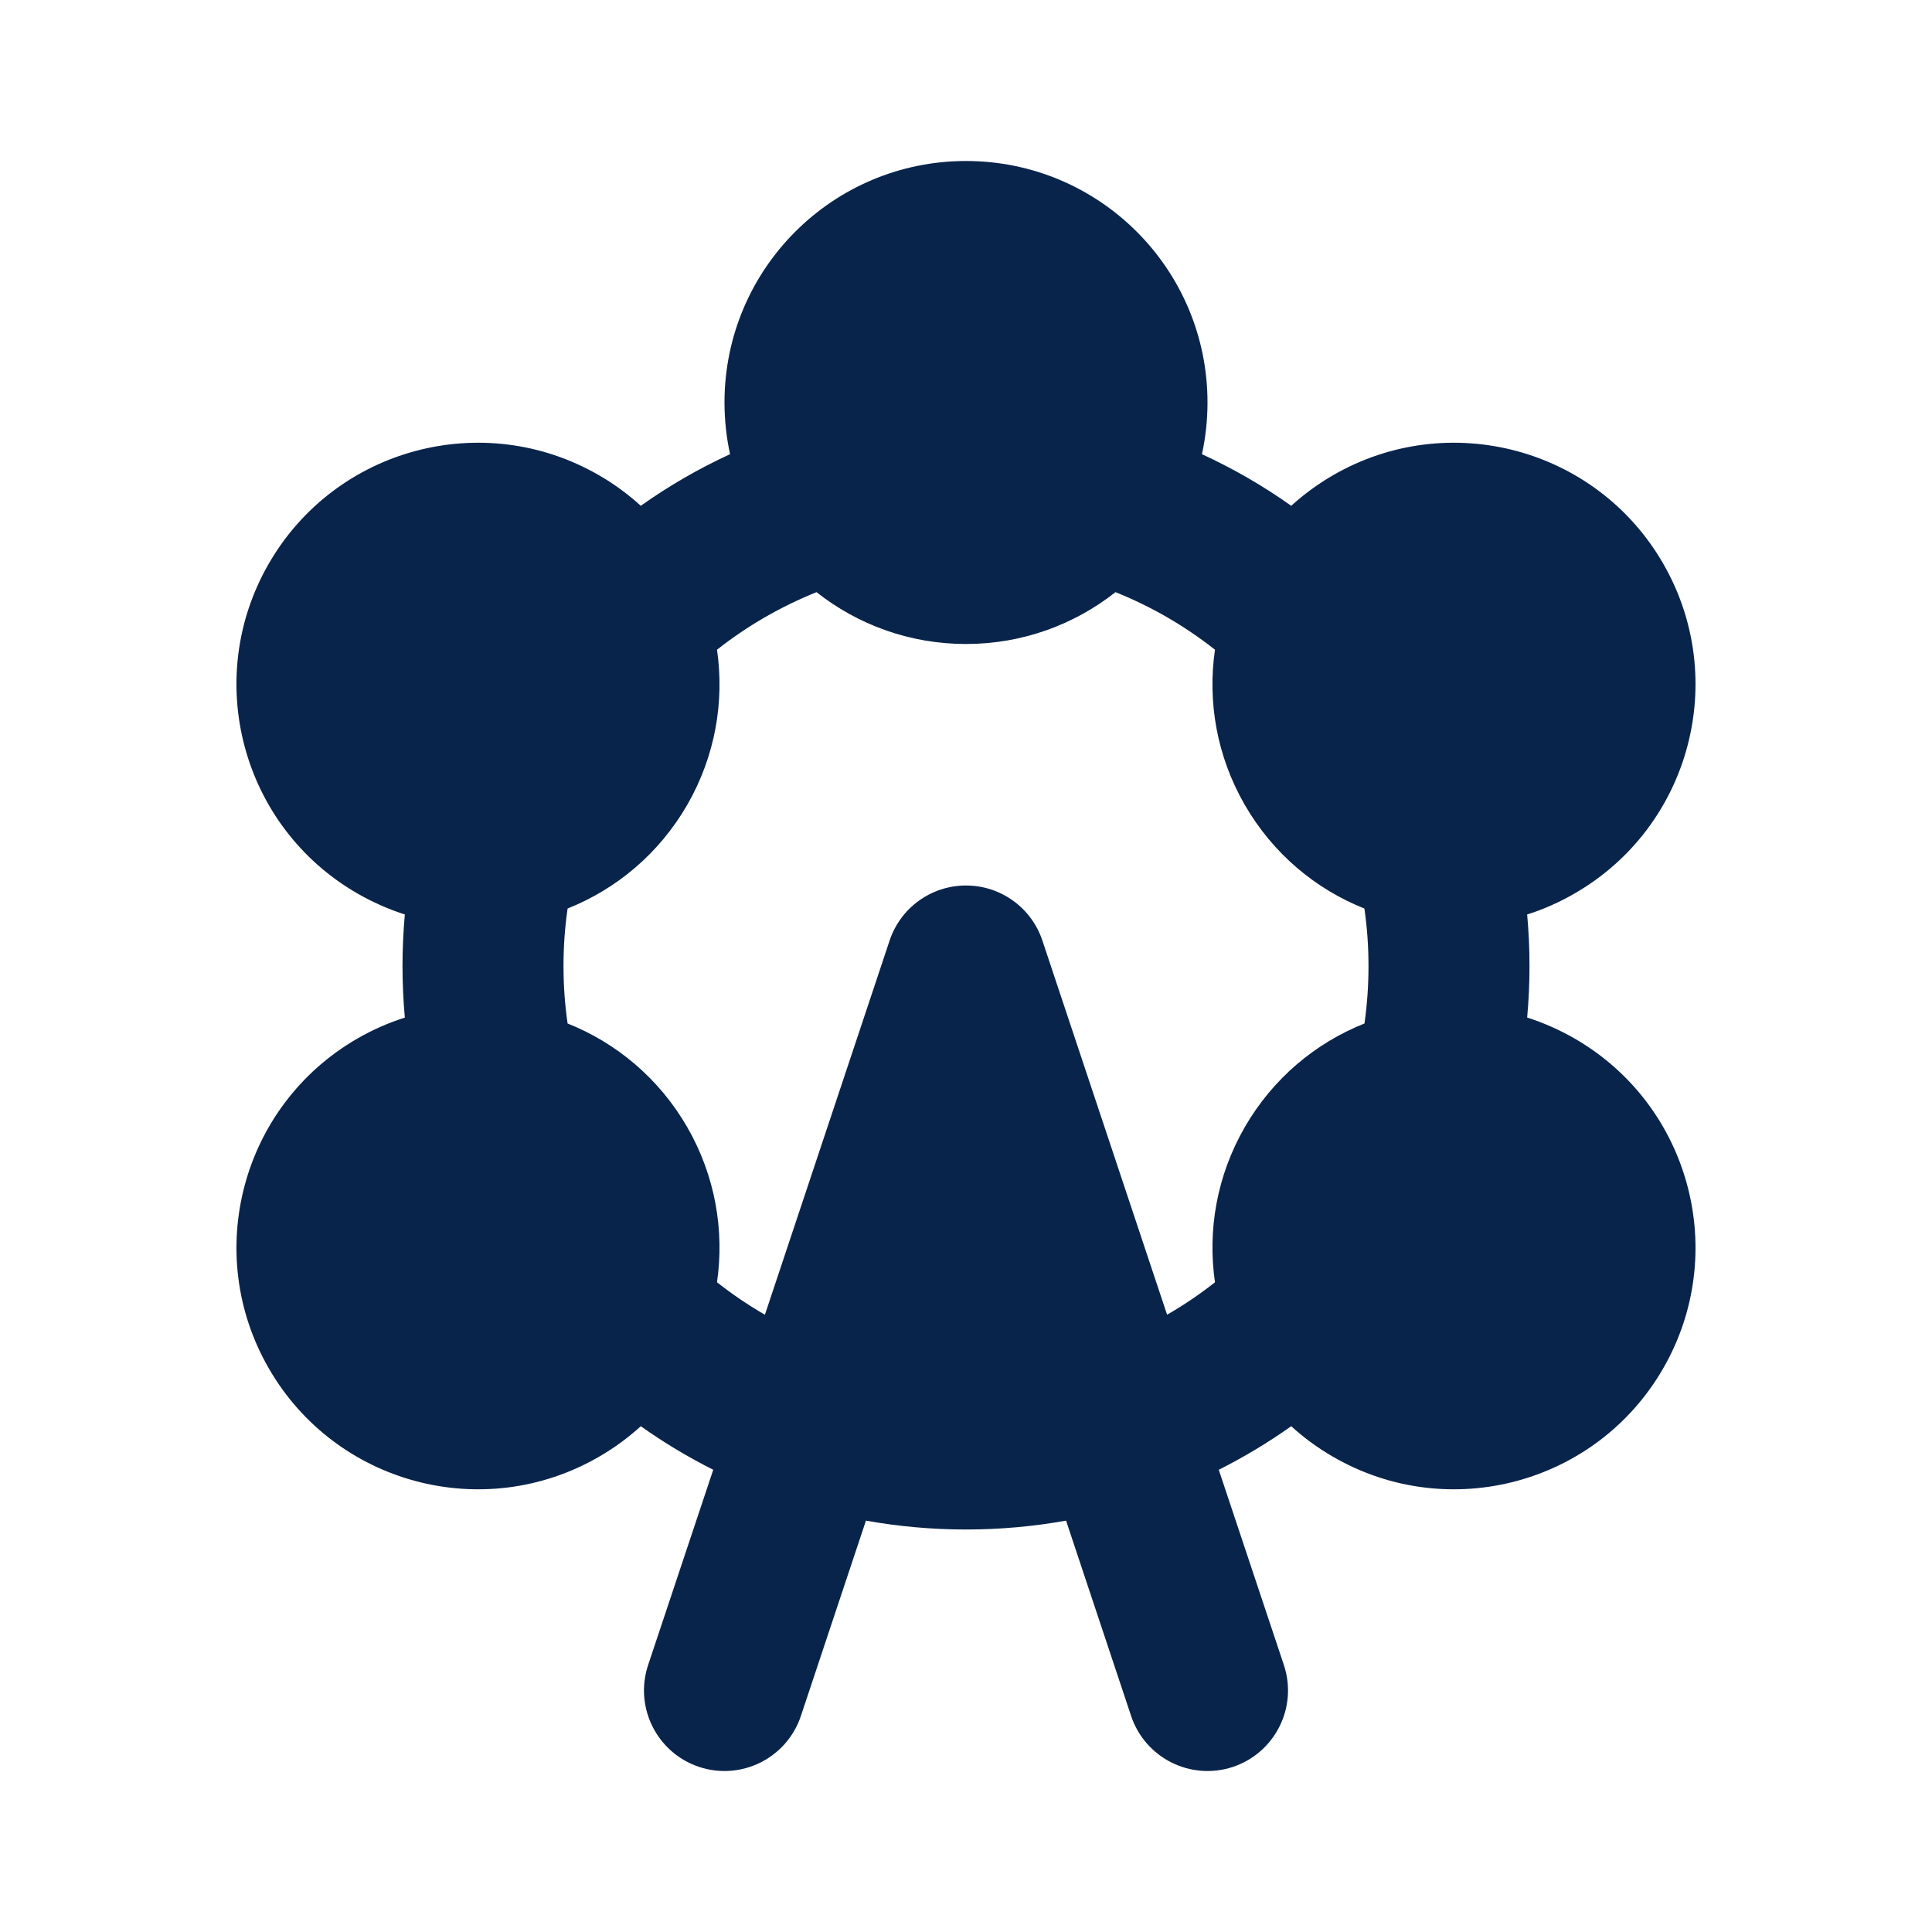 <?xml version="1.0" encoding="UTF-8"?>
<svg width="24px" height="24px" viewBox="0 0 24 24" version="1.1" xmlns="http://www.w3.org/2000/svg" xmlns:xlink="http://www.w3.org/1999/xlink">
    <title>ferris_wheel_fill</title>
    <g id="Icon" stroke="none" stroke-width="1" fill="none" fill-rule="evenodd">
        <g id="Building" transform="translate(-576, -240)">
            <g id="ferris_wheel_fill" transform="translate(576, 240)">
                <path d="M24,0 L24,24 L0,24 L0,0 L24,0 Z M12.594,23.258 L12.582,23.259 L12.511,23.295 L12.492,23.299 L12.477,23.295 L12.406,23.259 C12.396,23.256 12.387,23.259 12.382,23.265 L12.378,23.276 L12.361,23.703 L12.366,23.724 L12.377,23.736 L12.48,23.81 L12.495,23.814 L12.507,23.81 L12.611,23.736 L12.623,23.72 L12.627,23.703 L12.61,23.276 C12.608,23.266 12.601,23.259 12.594,23.258 Z M12.858,23.145 L12.845,23.147 L12.66,23.24 L12.65,23.25 L12.647,23.261 L12.665,23.691 L12.67,23.703 L12.678,23.71 L12.879,23.803 C12.891,23.807 12.902,23.803 12.908,23.795 L12.912,23.781 L12.878,23.166 C12.875,23.155 12.867,23.147 12.858,23.145 Z M12.143,23.147 C12.133,23.142 12.122,23.145 12.116,23.153 L12.11,23.166 L12.076,23.781 C12.075,23.793 12.083,23.802 12.093,23.805 L12.108,23.803 L12.309,23.71 L12.319,23.702 L12.322,23.691 L12.34,23.261 L12.337,23.248 L12.328,23.24 L12.143,23.147 Z" id="MingCute" fill-rule="nonzero"></path>
                <path d="M12,2 C10.343,2 9,3.343 9,5 C9,5.22 9.024,5.435 9.069,5.642 C8.678,5.822 8.307,6.037 7.96,6.283 C7.803,6.14 7.629,6.012 7.438,5.902 C6.003,5.074 4.168,5.565 3.34,7 C2.511,8.435 3.003,10.27 4.438,11.098 C4.629,11.208 4.827,11.295 5.029,11.36 C5.01,11.571 5,11.784 5,12 C5,12.216 5.01,12.43 5.029,12.641 C4.827,12.705 4.629,12.792 4.438,12.902 C3.003,13.731 2.511,15.565 3.34,17 C4.168,18.435 6.003,18.927 7.438,18.098 C7.629,17.988 7.803,17.86 7.96,17.717 C8.245,17.919 8.546,18.1 8.86,18.258 L8.051,20.684 C7.877,21.208 8.16,21.774 8.684,21.949 C9.208,22.123 9.774,21.84 9.949,21.316 L10.757,18.89 C11.161,18.962 11.576,19 12,19 C12.424,19 12.839,18.962 13.243,18.89 L14.051,21.316 C14.226,21.84 14.792,22.123 15.316,21.949 C15.84,21.774 16.123,21.208 15.949,20.684 L15.14,18.258 C15.454,18.1 15.755,17.919 16.04,17.717 C16.197,17.86 16.371,17.988 16.562,18.098 C17.997,18.927 19.832,18.435 20.66,17 C21.488,15.565 20.997,13.73 19.562,12.902 C19.371,12.792 19.173,12.705 18.971,12.64 C18.99,12.43 19,12.216 19,12 C19,11.784 18.99,11.571 18.971,11.36 C19.173,11.296 19.371,11.209 19.562,11.098 C20.997,10.27 21.488,8.435 20.66,7 C19.832,5.565 17.997,5.074 16.562,5.902 C16.371,6.012 16.197,6.141 16.04,6.283 C15.693,6.037 15.322,5.822 14.931,5.642 C14.976,5.435 15,5.22 15,5 C15,3.343 13.657,2 12,2 Z M14.498,16.332 C14.706,16.212 14.905,16.077 15.093,15.929 C14.999,15.286 15.114,14.607 15.464,14 C15.815,13.393 16.345,12.955 16.95,12.714 C16.983,12.481 17,12.242 17,12 C17,11.758 16.983,11.52 16.949,11.286 C16.345,11.046 15.815,10.607 15.464,10 C15.114,9.393 14.999,8.715 15.093,8.071 C14.72,7.777 14.304,7.535 13.857,7.356 C13.346,7.759 12.701,8 12,8 C11.299,8 10.654,7.759 10.143,7.356 C9.696,7.536 9.28,7.777 8.907,8.071 C9,8.715 8.886,9.393 8.536,10 C8.185,10.607 7.655,11.045 7.051,11.286 C7.017,11.519 7,11.758 7,12 C7,12.243 7.017,12.481 7.051,12.714 C7.655,12.955 8.185,13.393 8.536,14 C8.886,14.607 9,15.286 8.907,15.929 C9.095,16.077 9.294,16.212 9.502,16.332 L11.051,11.684 C11.187,11.275 11.57,11 12,11 C12.43,11 12.813,11.275 12.949,11.684 L14.498,16.332 Z" id="形状" fill="#09244B"></path>
            </g>
        </g>
    </g>
</svg>